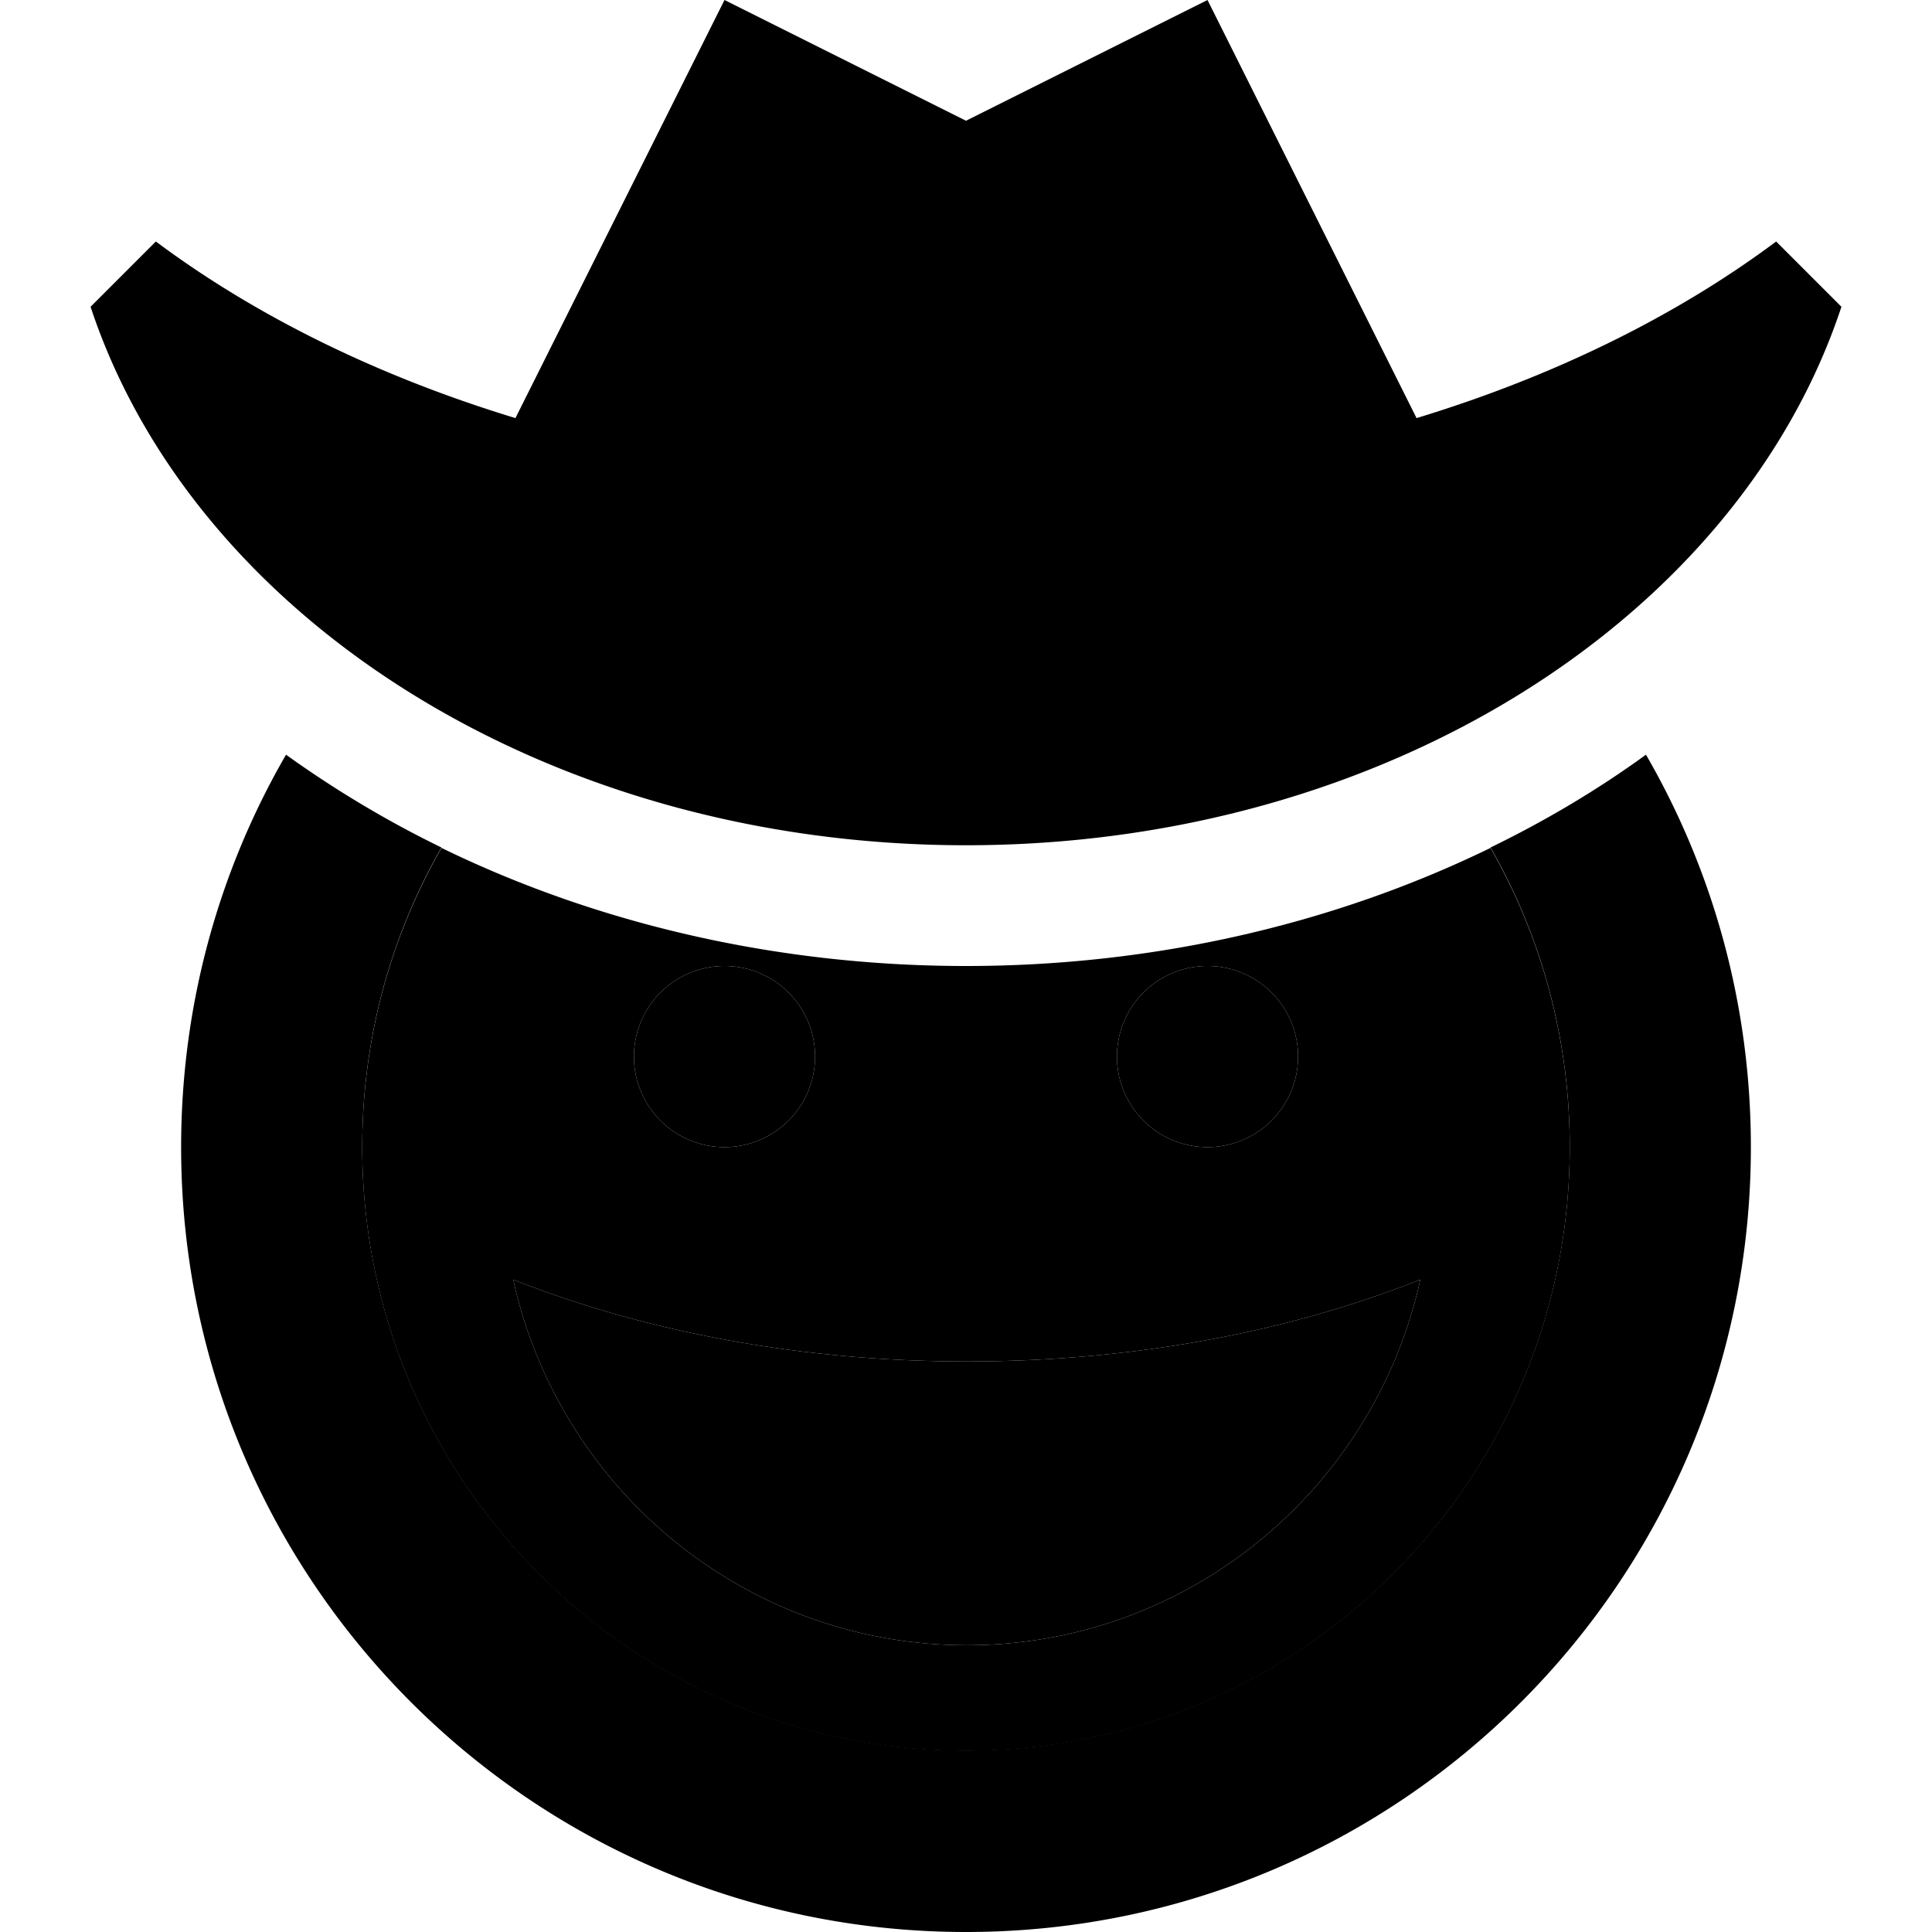 <svg xmlns="http://www.w3.org/2000/svg" viewBox="0 0 512 512"><path class="pr-icon-duotone-secondary" d="M96 304c0-28.9 7.6-55.9 21-79.3c41.2 20.1 89 31.3 139 31.3s97.8-11.2 139-31.3c13.4 23.4 21 50.5 21 79.3c0 88.4-71.6 160-160 160s-160-71.6-160-160zm40 35.1c12.2 55.4 61.4 96.9 120.2 96.9s108-41.5 120.2-96.9c-34.6 13.8-75.9 21.7-120.2 21.7s-85.6-8-120.2-21.7zM168 280a24 24 0 1 0 48 0 24 24 0 1 0 -48 0zm128 0a24 24 0 1 0 48 0 24 24 0 1 0 -48 0z"/><path class="pr-icon-duotone-primary" d="M192 0L136.6 110.8C100.1 99.7 67.7 83.7 41.3 64L24 81.3C51.2 163.5 144.8 224 256 224s204.8-60.5 232-142.7L470.7 64c-26.4 19.7-58.8 35.7-95.3 46.8L320 0 256 32 192 0zM75.8 200C58.1 230.6 48 266.1 48 304c0 114.9 93.1 208 208 208s208-93.1 208-208c0-37.9-10.1-73.4-27.8-104c-12.8 9.3-26.6 17.5-41.2 24.6c13.4 23.4 21 50.5 21 79.3c0 88.4-71.6 160-160 160s-160-71.6-160-160c0-28.9 7.6-55.9 21-79.3c-14.6-7.1-28.4-15.4-41.2-24.6zM376.4 339.1c-34.6 13.8-75.9 21.7-120.2 21.7s-85.6-8-120.2-21.7c12.2 55.4 61.4 96.9 120.2 96.9s108-41.5 120.2-96.9zM192 304a24 24 0 1 0 0-48 24 24 0 1 0 0 48zm152-24a24 24 0 1 0 -48 0 24 24 0 1 0 48 0z"/></svg>